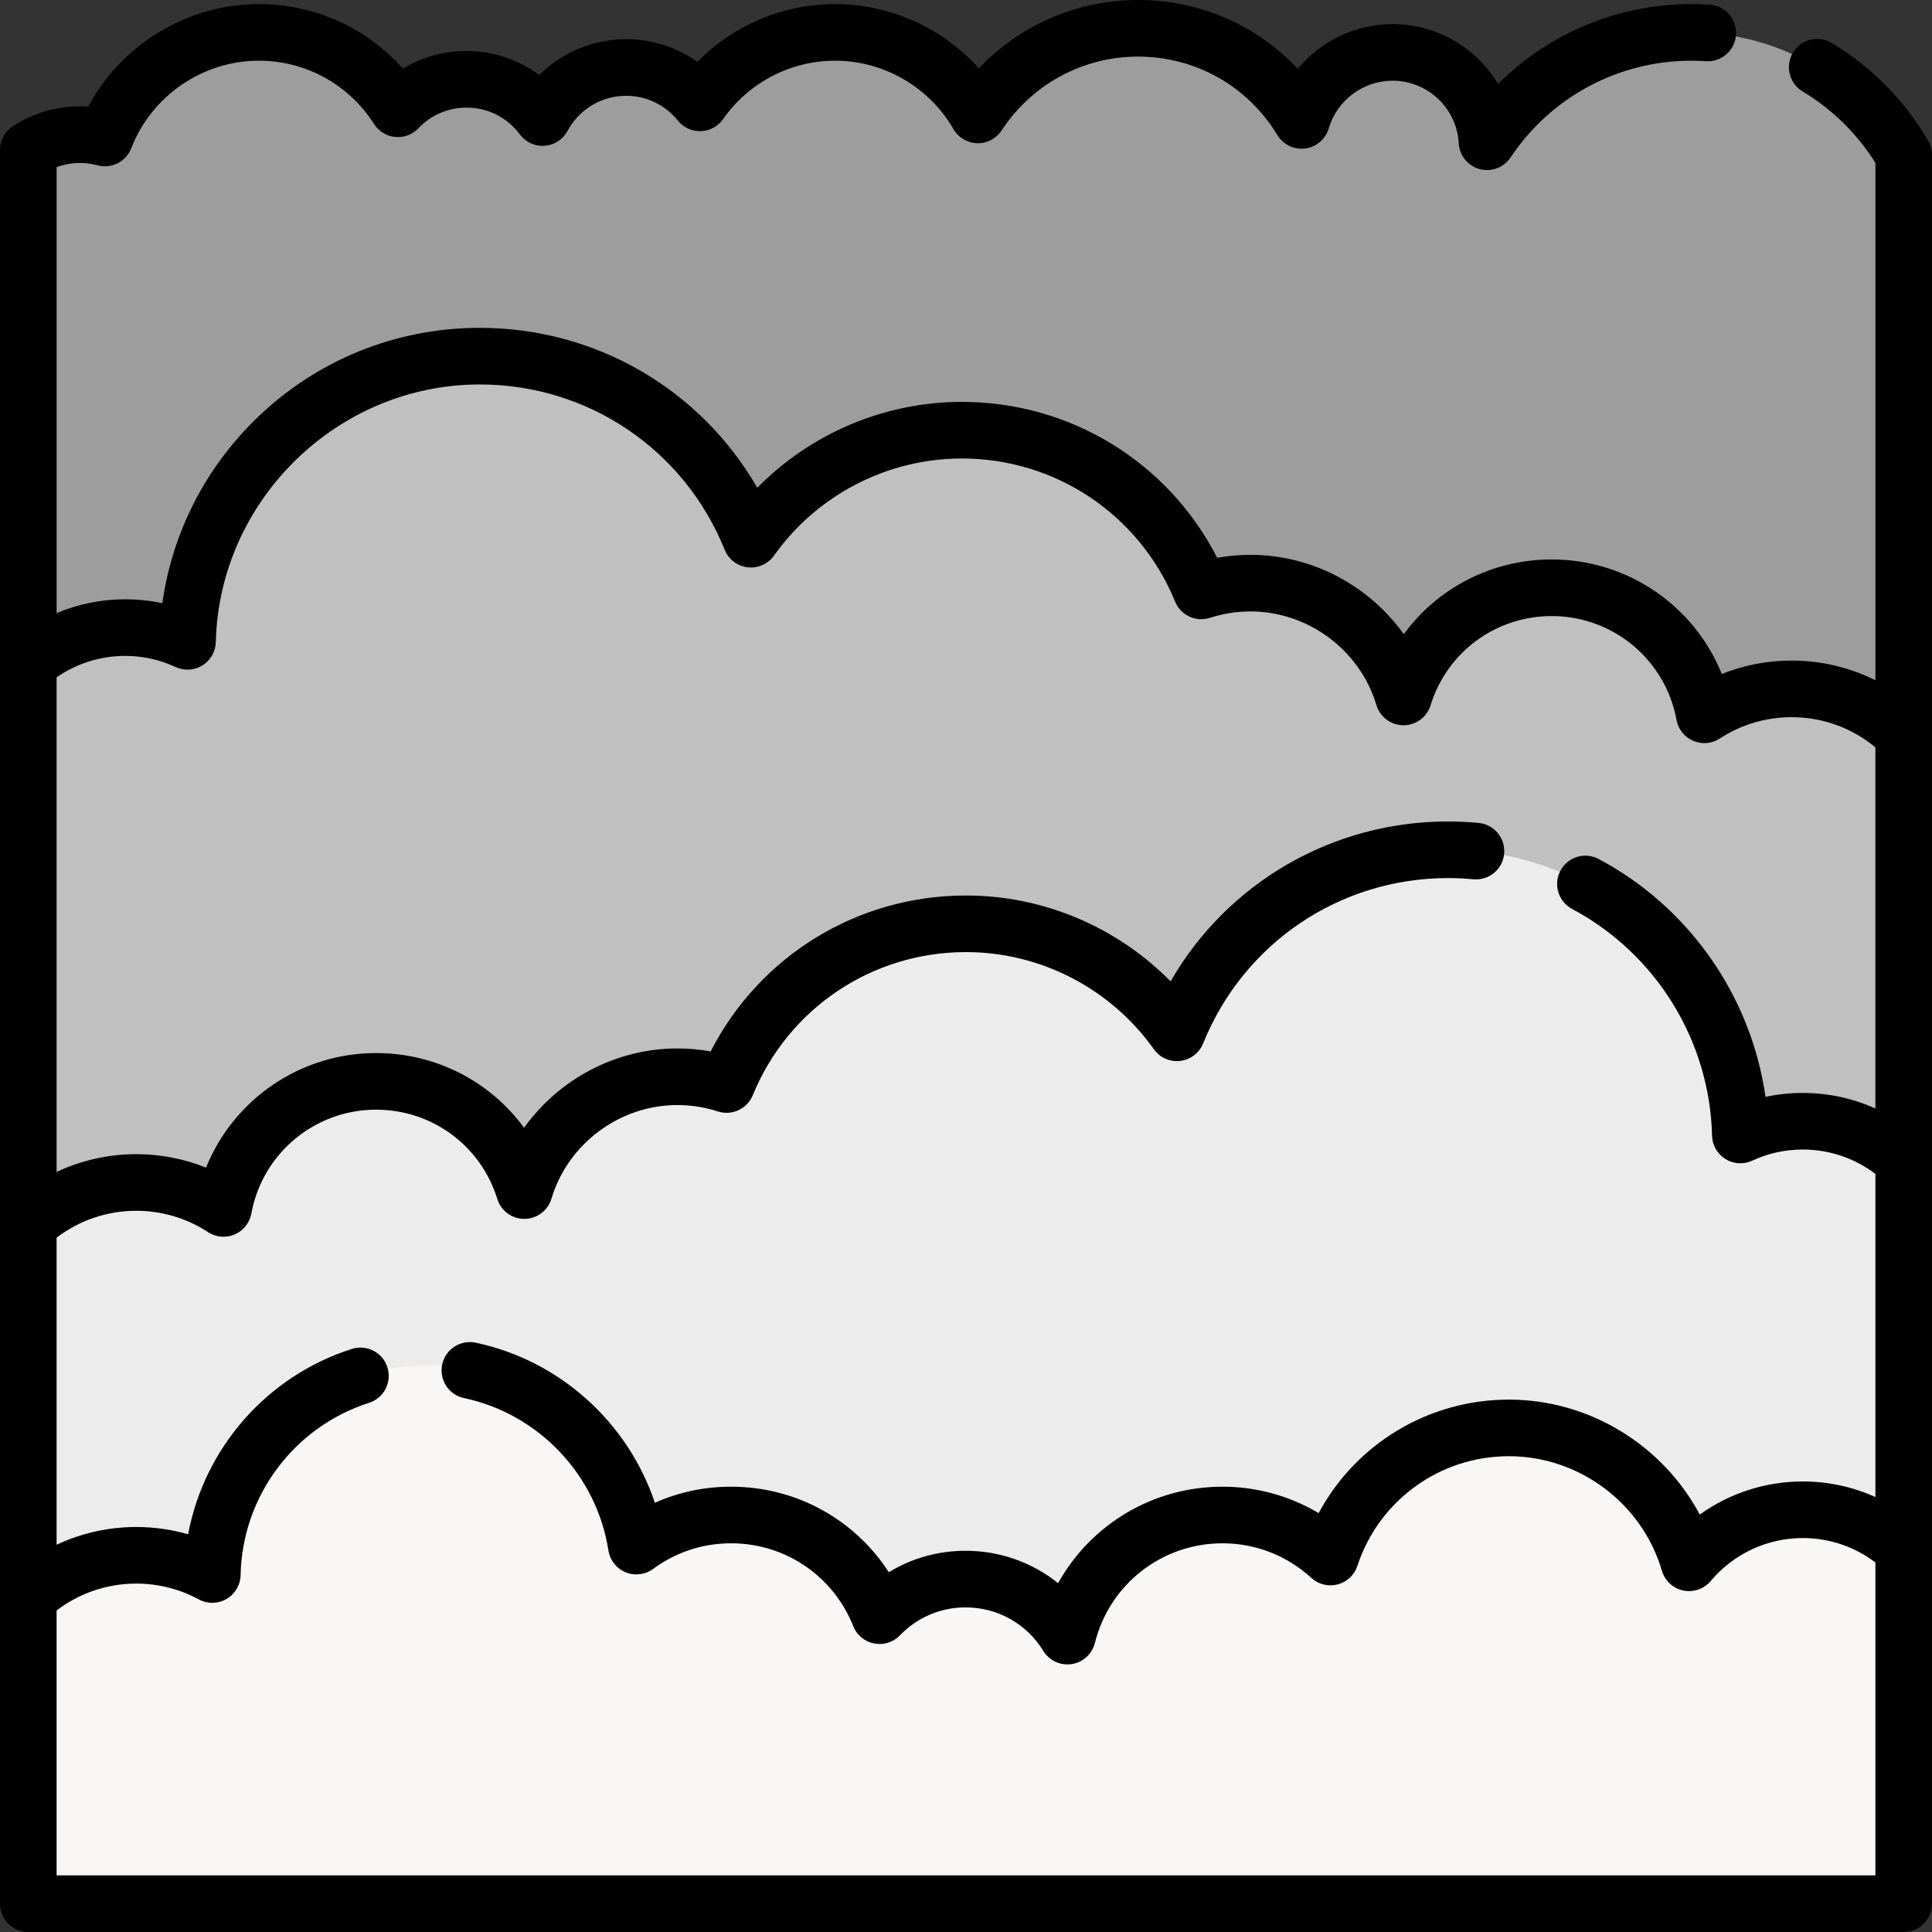 <svg xmlns="http://www.w3.org/2000/svg" version="1.1" xmlns:xlink="http://www.w3.org/1999/xlink" xmlns:svgjs="http://svgjs.com/svgjs" width="512" height="512" x="0" y="0" viewBox="0 0 512 512" style="enable-background:new 0 0 512 512" xml:space="preserve" class=""><rect x="0" y="0" width="512" height="512" fill="#333333" stroke="none"/><g><g xmlns="http://www.w3.org/2000/svg"><path d="m504.501 41.073c-11.252-19.418-32.243-32.489-56.3-32.489-22.581 0-42.468 11.512-54.13 28.983-.736-13.202-11.672-23.681-25.059-23.681-11.405 0-21.026 7.608-24.083 18.024-8.887-14.634-24.975-24.41-43.346-24.41-17.757 0-33.37 9.139-42.421 22.963-7.554-13.075-21.674-21.88-37.86-21.88-14.825 0-27.917 7.388-35.82 18.676-4.601-5.714-11.65-9.373-19.557-9.373-9.582 0-17.908 5.371-22.138 13.266-4.575-6.151-11.898-10.136-20.152-10.136-7.16 0-13.615 3.003-18.188 7.812-7.759-12.167-21.365-20.244-36.867-20.244-18.595 0-34.467 11.617-40.781 27.986-2.11-.576-4.329-.889-6.622-.889-5.047 0-9.741 1.495-13.677 4.058v210.859h497z" fill="#9d9d9d" data-original="#9d9d9d" class=""></path><path d="m504.501 194.736c-7.644-7.53-18.131-12.18-29.709-12.18-8.535 0-16.474 2.534-23.123 6.878-3.505-19.153-20.269-33.673-40.434-33.673-18.469 0-34.093 12.177-39.284 28.939-5.233-17.446-21.406-30.162-40.556-30.162-4.552 0-8.932.726-13.041 2.056-10.234-24.984-34.78-42.59-63.45-42.59-23.076 0-43.472 11.413-55.896 28.89-11.479-28.435-39.321-48.51-71.868-48.51-42.158 0-76.427 33.67-77.444 75.583-5.032-2.335-10.636-3.647-16.549-3.647-9.799 0-18.754 3.587-25.645 9.51v204.543h497v-185.637z" fill="#c0c0c0" data-original="#c0c0c0"></path><path d="m504.501 307.618c-7.023-6.503-16.416-10.483-26.742-10.483-5.913 0-11.517 1.312-16.549 3.647-1.016-41.913-35.286-75.583-77.444-75.583-32.547 0-60.39 20.075-71.868 48.51-12.424-17.477-32.821-28.89-55.896-28.89-28.67 0-53.216 17.606-63.45 42.59-4.109-1.329-8.489-2.056-13.041-2.056-19.15 0-35.323 12.716-40.556 30.162-5.192-16.763-20.816-28.939-39.284-28.939-20.166 0-36.929 14.52-40.434 33.673-6.649-4.344-14.588-6.878-23.123-6.878-11.032 0-21.076 4.222-28.611 11.134v150.609h497v-167.496z" fill="#ececec" data-original="#ececec"></path><path d="m504.501 468.315v-57.725c-7.021-6.508-16.414-10.492-26.742-10.492-12.102 0-22.922 5.467-30.141 14.06-6.054-20.657-25.134-35.748-47.749-35.748-22.055 0-40.747 14.353-47.276 34.223-7.537-6.919-17.585-11.145-28.623-11.145-19.852 0-36.506 13.664-41.088 32.099-5.569-9.065-15.574-15.113-26.994-15.113-8.958 0-17.041 3.726-22.8 9.706-6.226-15.635-21.488-26.692-39.343-26.692-9.396 0-18.073 3.065-25.097 8.243-4.203-27.077-27.615-47.803-55.87-47.803-30.823 0-55.868 24.666-56.515 55.334-5.992-3.248-12.855-5.094-20.15-5.094-11.032 0-21.076 4.222-28.611 11.134v81.198h497z" fill="#f9f6f6" data-original="#f9f6f6"></path><path d="m510.99 37.313c-6.164-10.638-14.999-19.606-25.551-25.936-3.552-2.13-8.158-.979-10.29 2.574-2.131 3.552-.979 8.159 2.573 10.29 7.819 4.69 14.45 11.204 19.278 18.916v137.117c-6.82-3.404-14.379-5.217-22.208-5.217-6.385 0-12.646 1.213-18.493 3.554-7.291-18.045-24.938-30.348-45.064-30.348-15.894 0-30.263 7.556-39.217 19.801-9.198-12.861-24.293-21.025-40.624-21.025-2.969 0-5.919.263-8.824.786-12.952-25.303-38.852-41.32-67.666-41.32-20.493 0-40.023 8.337-54.217 22.752-15.045-26.077-42.776-42.373-73.548-42.373-22.335 0-43.429 8.599-59.394 24.212-13.542 13.243-22.128 30.283-24.733 48.765-3.219-.692-6.515-1.041-9.866-1.041-6.276 0-12.442 1.265-18.146 3.662v-118.184c3.405-1.278 7.24-1.472 10.823-.493 3.714 1.011 7.588-.947 8.973-4.536 5.351-13.868 18.927-23.185 33.784-23.185 12.426 0 23.844 6.272 30.544 16.778 1.24 1.945 3.307 3.211 5.603 3.433 2.293.225 4.566-.625 6.155-2.297 3.361-3.534 7.891-5.48 12.754-5.48 5.62 0 10.772 2.592 14.133 7.112 1.532 2.059 4.014 3.193 6.571 3.003 2.561-.189 4.846-1.675 6.059-3.938 3.075-5.741 9.024-9.307 15.526-9.307 5.351 0 10.35 2.397 13.715 6.576 1.479 1.836 3.714 2.873 6.094 2.792 2.356-.079 4.539-1.262 5.892-3.194 6.786-9.692 17.88-15.478 29.677-15.478 12.885 0 24.904 6.948 31.366 18.132 1.303 2.254 3.683 3.672 6.285 3.745 2.59.077 5.058-1.21 6.484-3.389 8.022-12.256 21.534-19.572 36.144-19.572 15.218 0 29.026 7.777 36.938 20.803 1.542 2.539 4.436 3.925 7.384 3.543 2.946-.386 5.387-2.474 6.223-5.325 2.183-7.439 9.126-12.635 16.886-12.635 9.333 0 17.051 7.291 17.57 16.599.18 3.222 2.4 5.968 5.514 6.818 3.116.851 6.421-.387 8.213-3.072 10.719-16.059 28.622-25.646 47.892-25.646 1.273 0 2.58.044 3.883.13 4.107.28 7.706-2.853 7.98-6.986s-2.853-7.707-6.986-7.981c-1.632-.108-3.272-.164-4.877-.164-19.422 0-37.741 7.722-51.209 21.161-5.713-9.528-16.146-15.859-27.979-15.859-9.866 0-19.021 4.538-25.1 11.841-10.866-11.577-25.996-18.227-42.332-18.227-16.144 0-31.29 6.625-42.176 18.109-9.616-10.688-23.463-17.026-38.104-17.026-13.818 0-26.951 5.607-36.504 15.314-5.449-3.881-12.004-6.01-18.873-6.01-8.755 0-16.968 3.489-22.986 9.477-5.543-4.063-12.312-6.347-19.303-6.347-6.056 0-11.83 1.626-16.854 4.677-9.638-10.835-23.414-17.111-38.202-17.111-18.938 0-36.403 10.701-45.206 27.17-7.046-.474-14.057 1.35-19.967 5.199-2.125 1.384-3.407 3.749-3.407 6.285v464.763c0 4.143 3.357 7.5 7.5 7.5h497c4.143 0 7.5-3.357 7.5-7.5v-463.427c0-1.32-.348-2.617-1.01-3.76zm-13.99 459.687h-482v-70.206c6.048-4.615 13.434-7.126 21.111-7.126 5.792 0 11.523 1.448 16.575 4.187 2.298 1.247 5.081 1.207 7.344-.108 2.261-1.314 3.675-3.711 3.729-6.326.441-20.924 14.124-39.271 34.047-45.654 3.945-1.264 6.118-5.486 4.854-9.431-1.265-3.946-5.488-6.113-9.431-4.854-22.622 7.248-39.084 26.307-43.377 49.117-4.451-1.273-9.085-1.93-13.742-1.93-7.379 0-14.563 1.633-21.111 4.698v-81.369c6.048-4.616 13.433-7.127 21.111-7.127 6.779 0 13.357 1.956 19.021 5.657 2.102 1.374 4.752 1.604 7.062.613 2.308-.99 3.967-3.071 4.419-5.542 2.918-15.947 16.82-27.522 33.056-27.522 14.829 0 27.737 9.507 32.121 23.657.973 3.142 3.878 5.281 7.164 5.281h.034c3.299-.015 6.202-2.185 7.149-5.346 4.383-14.611 18.105-24.816 33.372-24.816 3.651 0 7.262.569 10.731 1.691 3.733 1.209 7.763-.664 9.249-4.293 9.439-23.044 31.621-37.934 56.51-37.934 19.717 0 38.328 9.621 49.783 25.736 1.588 2.232 4.265 3.428 6.99 3.103 2.722-.32 5.052-2.1 6.078-4.641 10.744-26.619 36.225-43.818 64.913-43.818 2.164 0 4.411.109 6.679.323 4.127.386 7.783-2.637 8.173-6.761s-2.637-7.783-6.761-8.173c-2.734-.258-5.457-.39-8.091-.39-30.771 0-58.504 16.296-73.548 42.373-14.193-14.416-33.723-22.753-54.217-22.753-28.813 0-54.713 16.018-67.666 41.32-2.905-.521-5.855-.785-8.824-.785-16.331 0-31.426 8.164-40.624 21.024-8.954-12.245-23.323-19.801-39.217-19.801-20.126 0-37.773 12.302-45.064 30.348-5.847-2.34-12.107-3.554-18.493-3.554-7.379 0-14.563 1.633-21.111 4.699v-131.069c5.309-3.681 11.641-5.679 18.146-5.679 4.667 0 9.173.993 13.392 2.95 2.292 1.063 4.967.902 7.116-.433 2.147-1.334 3.478-3.661 3.539-6.188.913-37.642 32.291-68.265 69.946-68.265 28.688 0 54.168 17.199 64.913 43.818 1.026 2.541 3.356 4.321 6.078 4.641 2.724.317 5.401-.87 6.99-3.103 11.455-16.115 30.066-25.736 49.783-25.736 24.889 0 47.07 14.89 56.51 37.933 1.487 3.63 5.519 5.5 9.249 4.293 3.47-1.122 7.08-1.691 10.731-1.691 15.267 0 28.989 10.205 33.372 24.817.947 3.161 3.85 5.33 7.149 5.345 3.325.008 6.223-2.128 7.198-5.281 4.384-14.151 17.292-23.658 32.121-23.658 16.235 0 30.138 11.575 33.056 27.523.452 2.47 2.111 4.551 4.419 5.542 2.31.991 4.959.761 7.062-.613 5.664-3.701 12.242-5.657 19.021-5.657 8.191 0 15.97 2.821 22.208 8v95.707c-5.99-2.7-12.53-4.128-19.242-4.128-3.355 0-6.655.35-9.878 1.043-3.805-26.617-20.125-50.199-44.202-63.036-3.655-1.949-8.197-.565-10.146 3.09-1.948 3.655-.565 8.198 3.09 10.146 22.267 11.871 36.479 34.894 37.09 60.085.062 2.527 1.393 4.854 3.539 6.188 2.147 1.334 4.822 1.496 7.116.434 4.22-1.958 8.725-2.951 13.392-2.951 6.997 0 13.722 2.278 19.242 6.469v85.625c-5.99-2.702-12.529-4.13-19.242-4.13-9.911 0-19.42 3.115-27.301 8.775-9.793-18.373-29.242-30.464-50.59-30.464-21.372 0-40.563 11.755-50.414 30.081-7.65-4.56-16.425-7.003-25.484-7.003-18.462 0-34.944 10.059-43.562 25.577-6.833-5.505-15.403-8.592-24.519-8.592-7.307 0-14.282 1.977-20.344 5.682-9.062-14.02-24.605-22.667-41.8-22.667-7.055 0-13.892 1.454-20.198 4.259-7.101-21.229-25.138-37.701-47.478-42.421-4.051-.856-8.031 1.735-8.888 5.787-.856 4.053 1.735 8.032 5.787 8.889 19.789 4.181 35.168 20.408 38.269 40.38.402 2.592 2.13 4.785 4.555 5.784 2.427.998 5.195.658 7.308-.898 6.015-4.435 13.154-6.779 20.646-6.779 14.354 0 27.062 8.622 32.375 21.966.942 2.367 3.022 4.094 5.522 4.585 2.503.492 5.079-.32 6.847-2.156 4.603-4.778 10.781-7.409 17.399-7.409 8.462 0 16.164 4.313 20.603 11.539 1.582 2.574 4.552 3.949 7.539 3.485 2.985-.462 5.401-2.671 6.13-5.603 3.864-15.548 17.767-26.407 33.81-26.407 8.745 0 17.108 3.257 23.55 9.17 1.878 1.723 4.502 2.372 6.967 1.731 2.465-.644 4.436-2.495 5.23-4.915 5.713-17.385 21.848-29.064 40.151-29.064 18.638 0 35.312 12.483 40.552 30.357.777 2.653 2.951 4.663 5.657 5.23 2.705.566 5.504-.398 7.282-2.516 6.079-7.234 14.972-11.384 24.399-11.384 6.999 0 13.724 2.28 19.242 6.475v82.928z" fill="#000000" data-original="#000000"></path></g></g></svg>